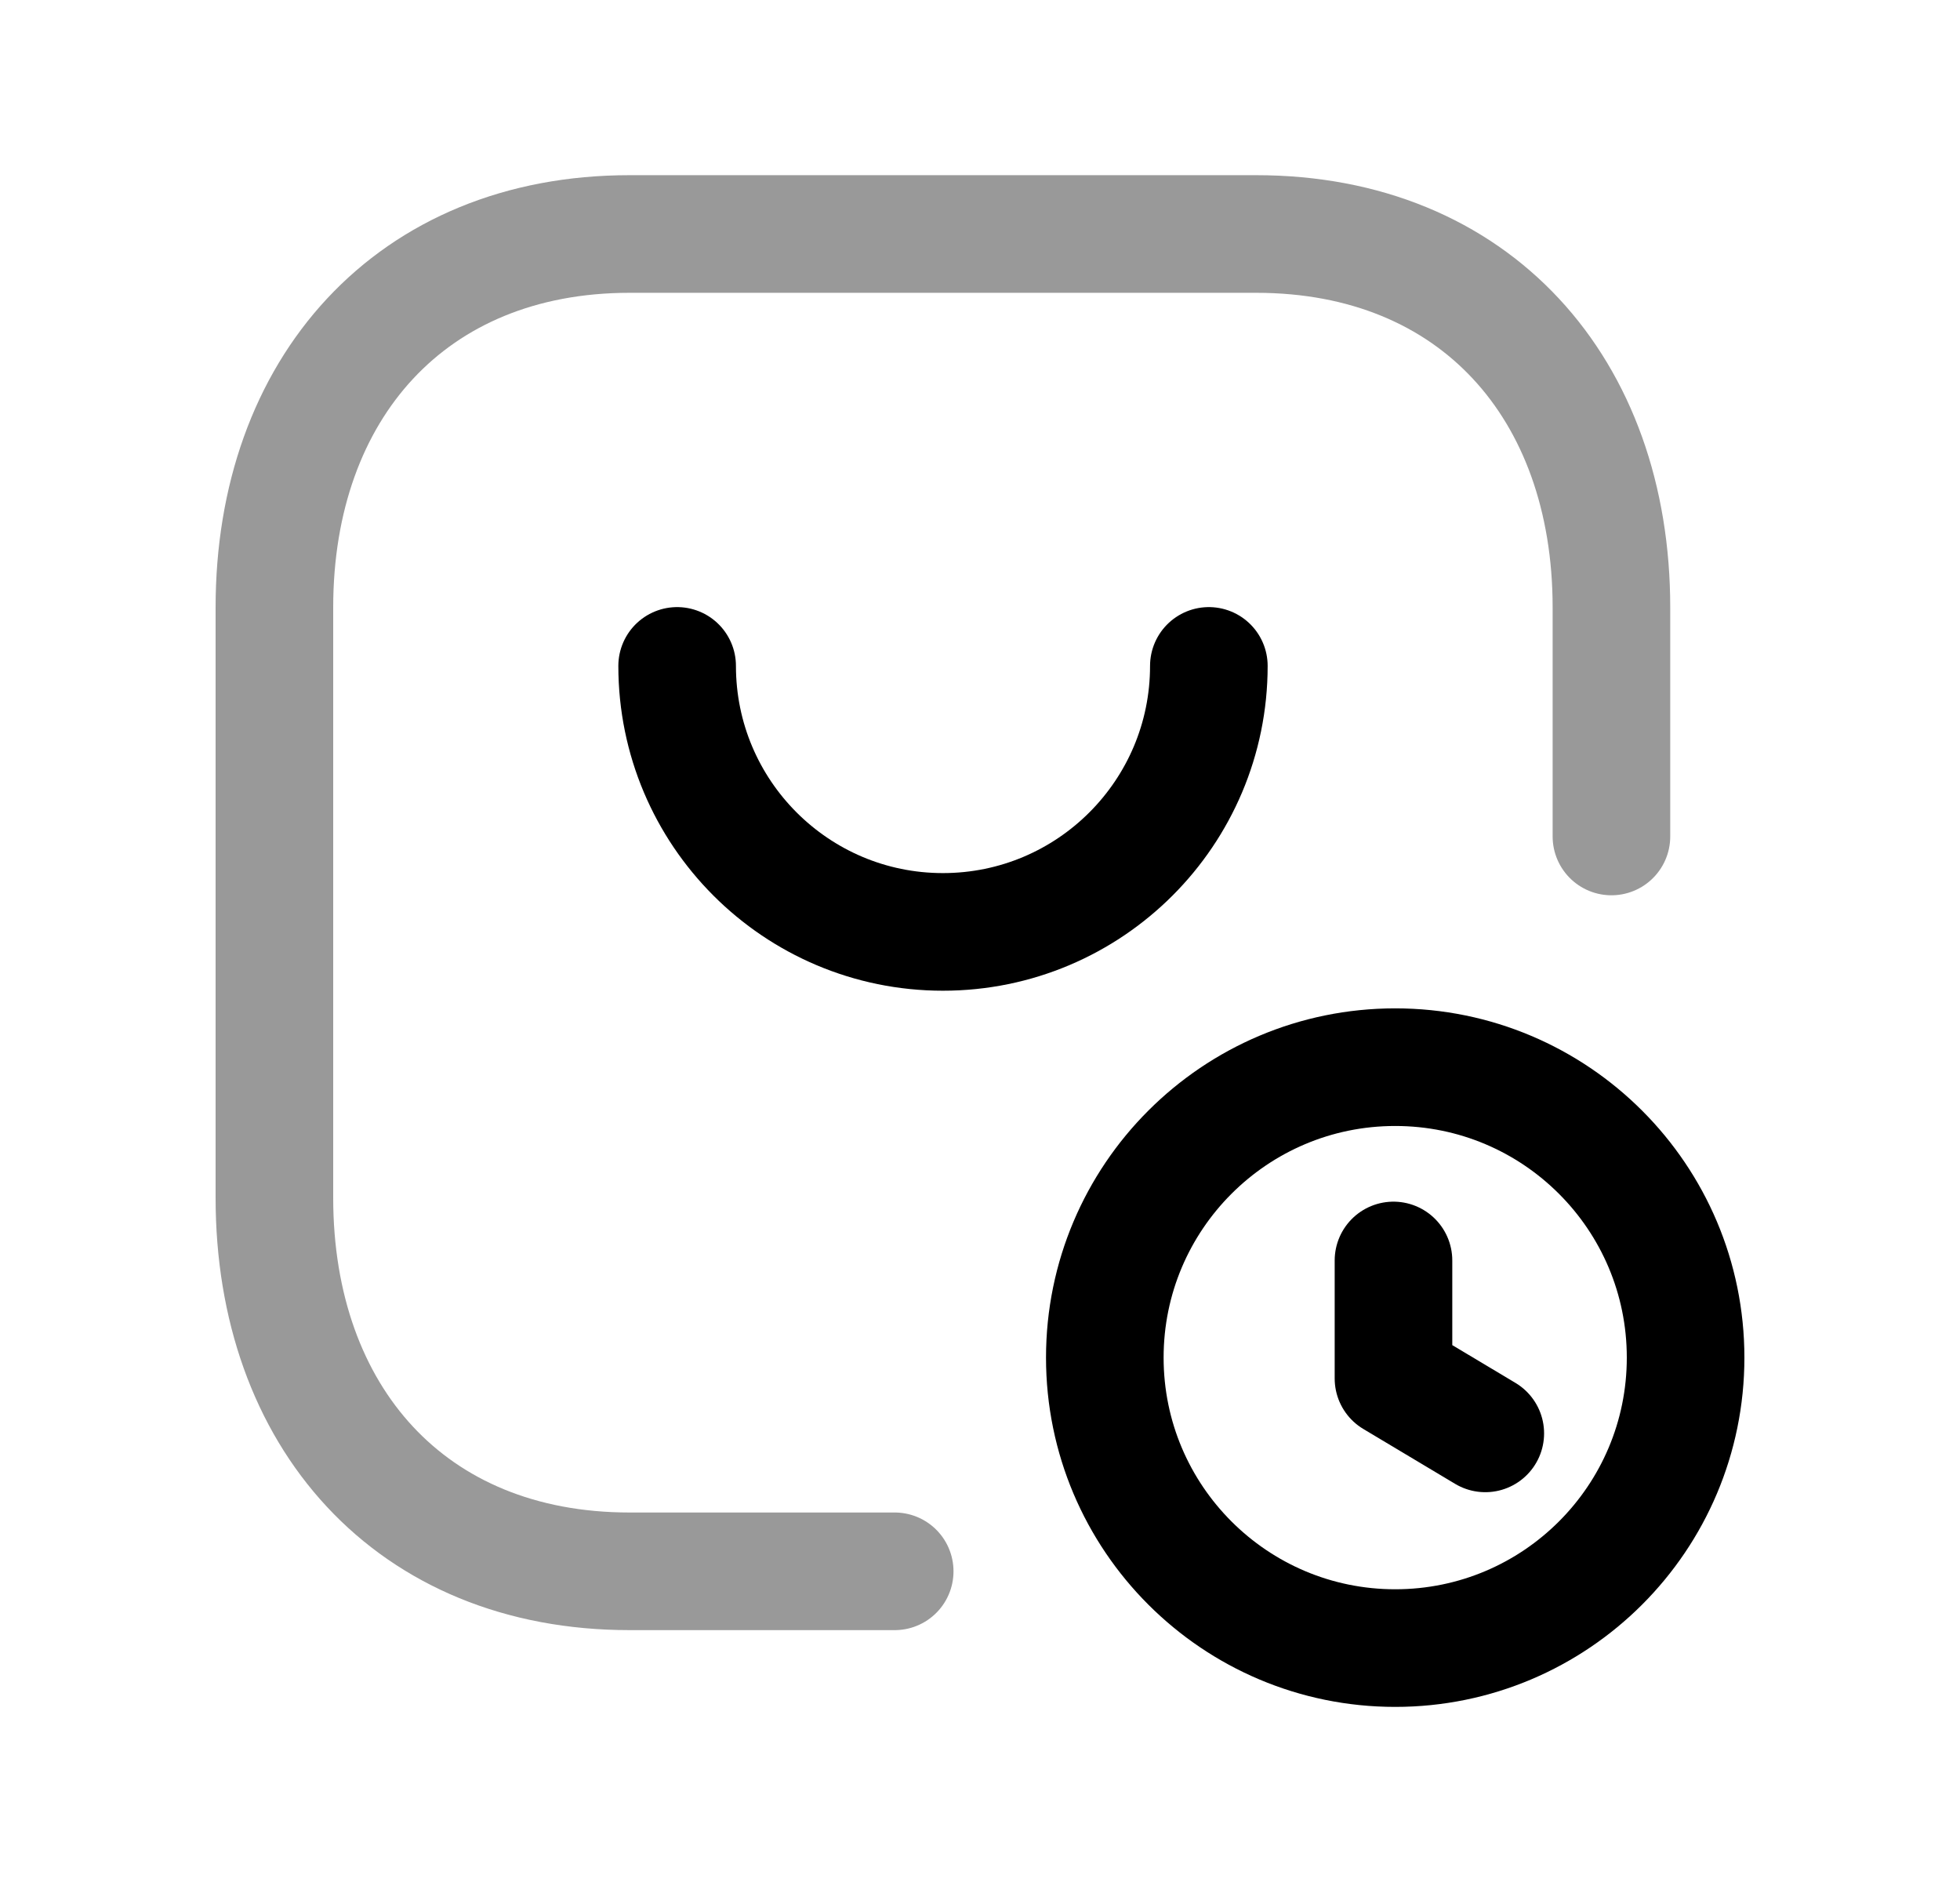 <svg width="25" height="24" viewBox="0 0 25 24" fill="none" xmlns="http://www.w3.org/2000/svg">
<path opacity="0.4" d="M20.554 10.667V7.746C20.554 4.956 18.815 2.984 16.022 2.984H8.03C5.245 2.984 3.5 4.956 3.5 7.746V15.275C3.5 18.066 5.237 20.038 8.03 20.038H11.412" stroke="black" stroke-width="1.5" stroke-linecap="round" stroke-linejoin="round"/>
<path d="M15.419 8.492C15.419 10.365 13.9 11.884 12.027 11.884C10.155 11.884 8.637 10.365 8.637 8.492" stroke="black" stroke-width="1.5" stroke-linecap="round" stroke-linejoin="round"/>
<path fill-rule="evenodd" clip-rule="evenodd" d="M21.5 17.313C21.5 19.359 19.842 21.017 17.796 21.017C15.751 21.017 14.092 19.359 14.092 17.313C14.092 15.267 15.751 13.609 17.796 13.609C19.842 13.609 21.5 15.267 21.5 17.313Z" stroke="black" stroke-width="1.5" stroke-linecap="round" stroke-linejoin="round"/>
<path d="M18.945 18.279L17.774 17.579V16.074" stroke="black" stroke-width="1.5" stroke-linecap="round" stroke-linejoin="round"/>
</svg>
